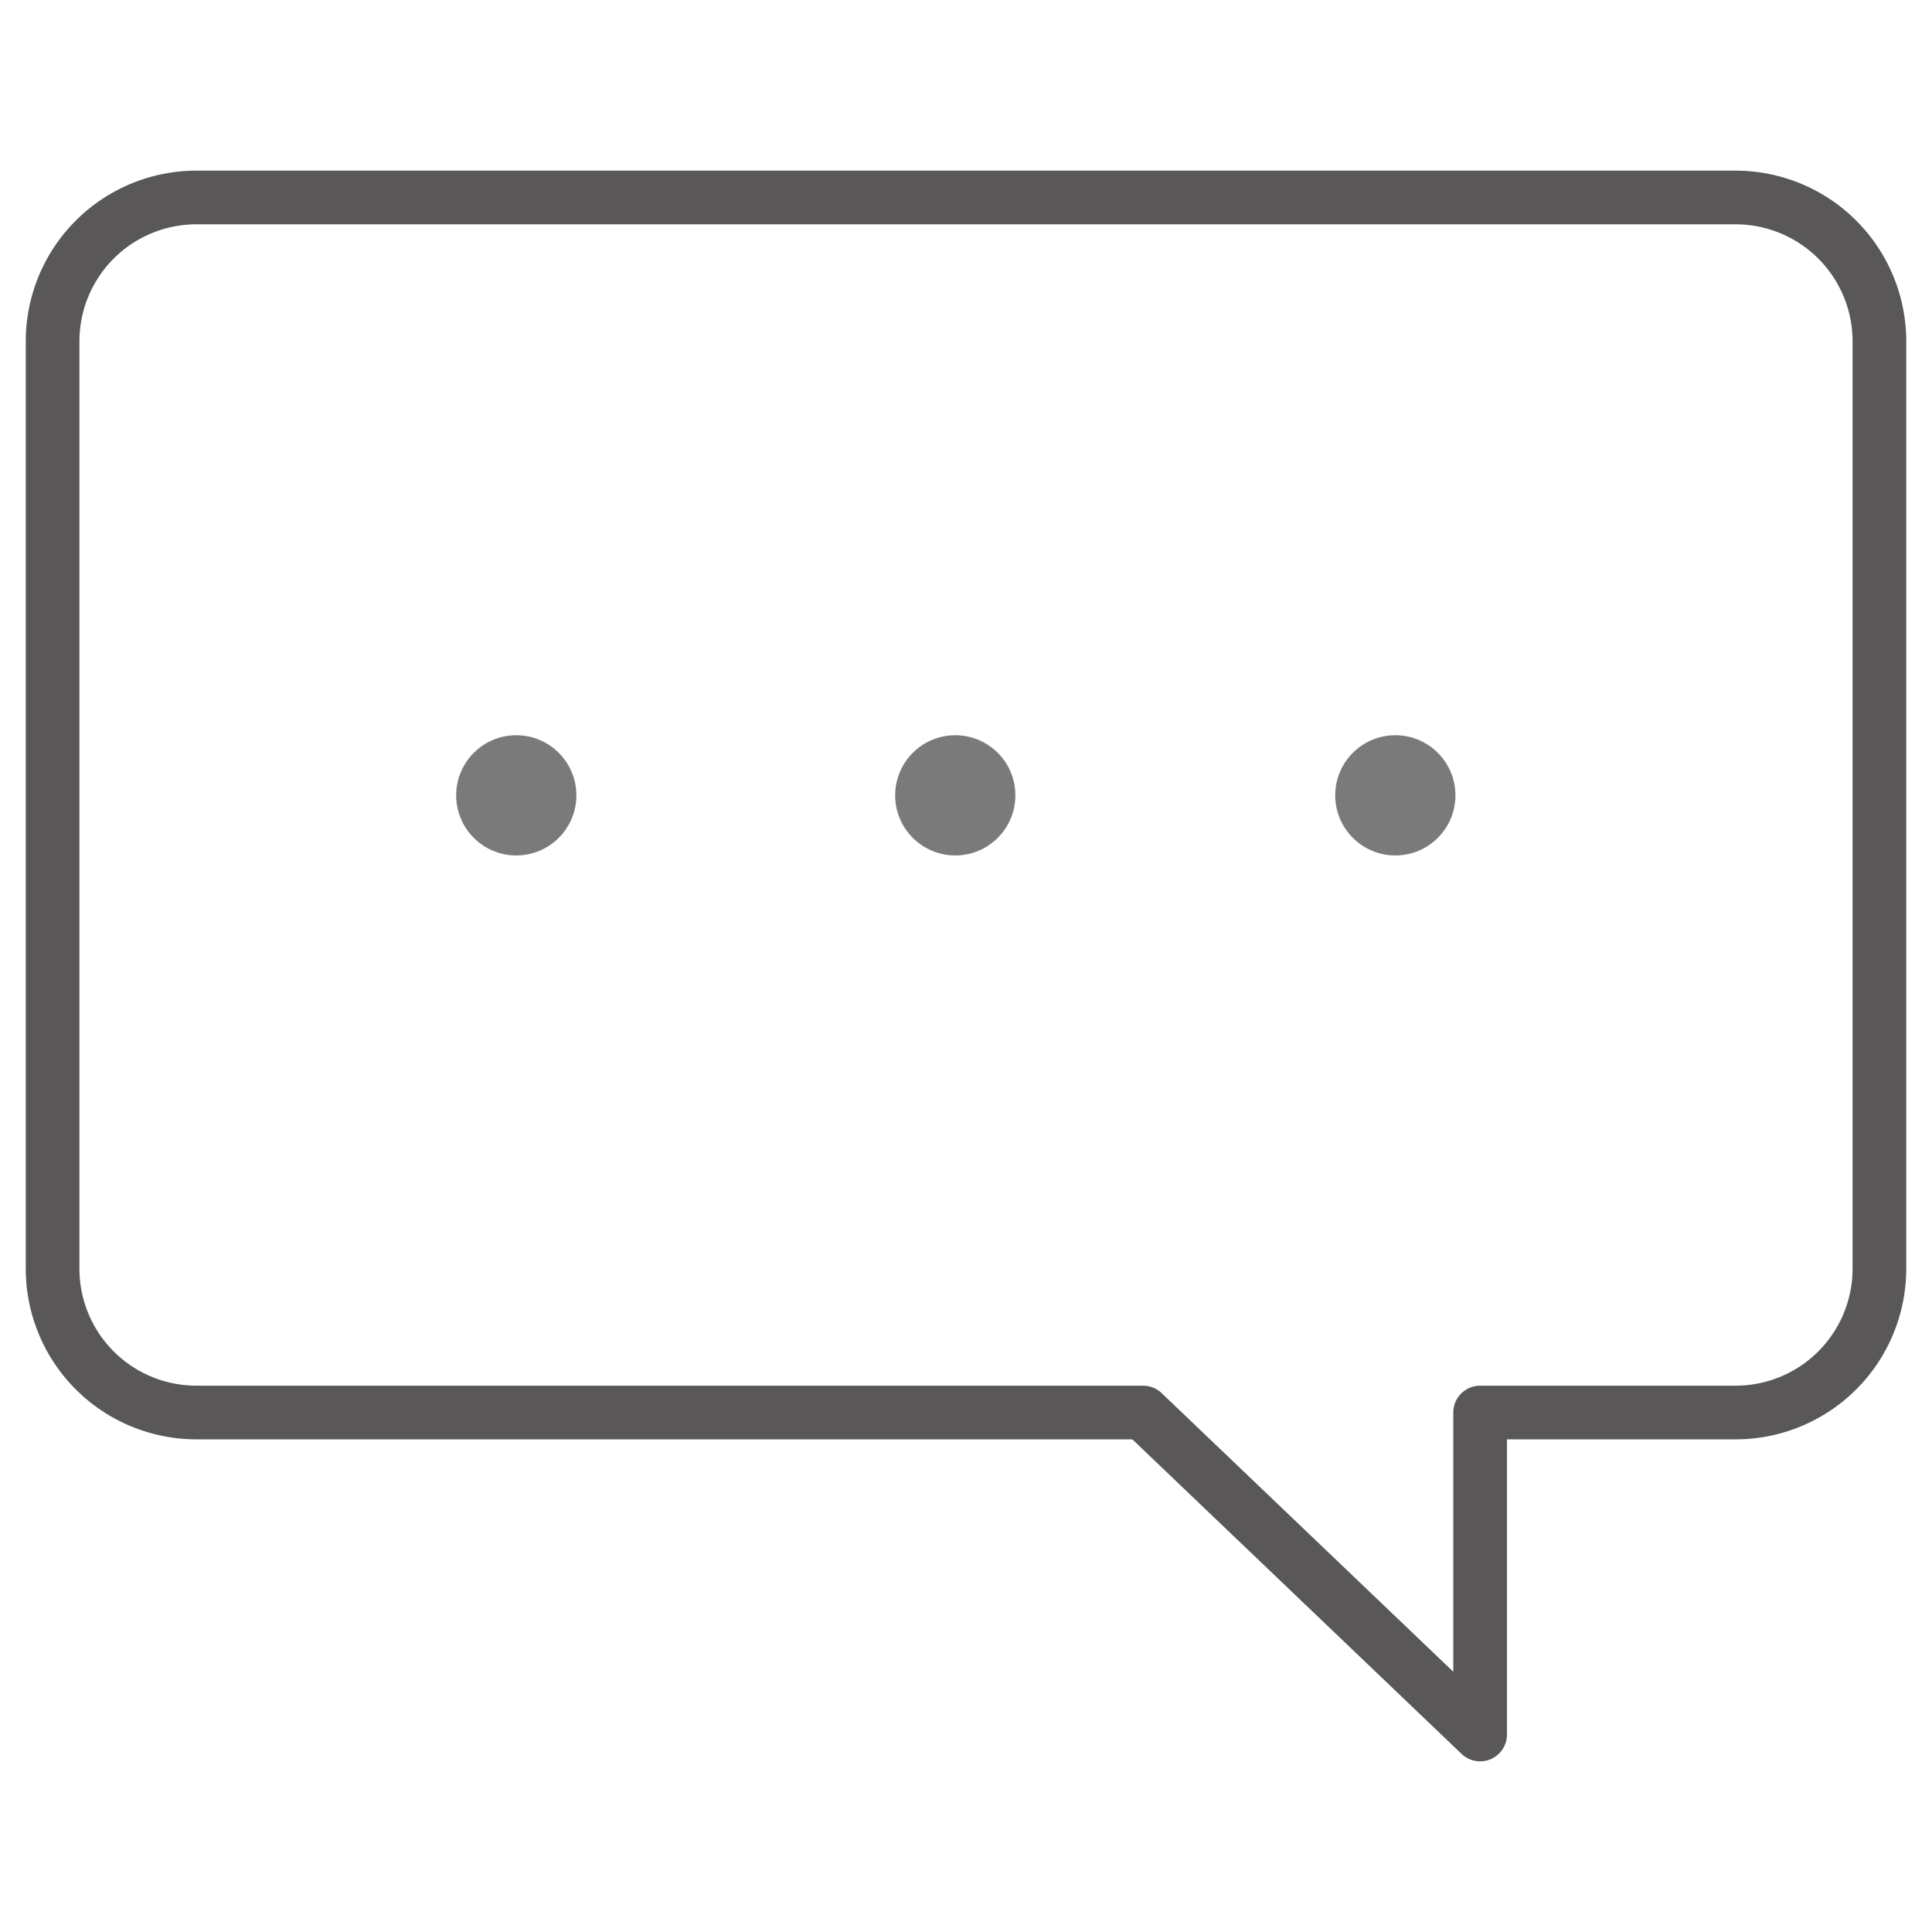 <svg id="chat" xmlns="http://www.w3.org/2000/svg" viewBox="0 0 18 18"><defs><style>.cls-1{fill:none;stroke:#595757;stroke-linejoin:round;stroke-width:0.5px;}.cls-2{fill:#7a7a7a;}</style></defs><title>Icon_index(F)</title><path class="cls-1" d="M17.51,3.18v8.64a1.34,1.34,0,0,1-1.34,1.34H13.79v3l-3.14-3H1.83A1.34,1.34,0,0,1,.49,11.82h0V3.18A1.34,1.34,0,0,1,1.83,1.84H16.17a1.34,1.34,0,0,1,1.34,1.34Z"/><circle class="cls-2" cx="4.81" cy="7.41" r="0.56"/><circle class="cls-2" cx="8.9" cy="7.41" r="0.56"/><circle class="cls-2" cx="13" cy="7.41" r="0.56"/></svg>